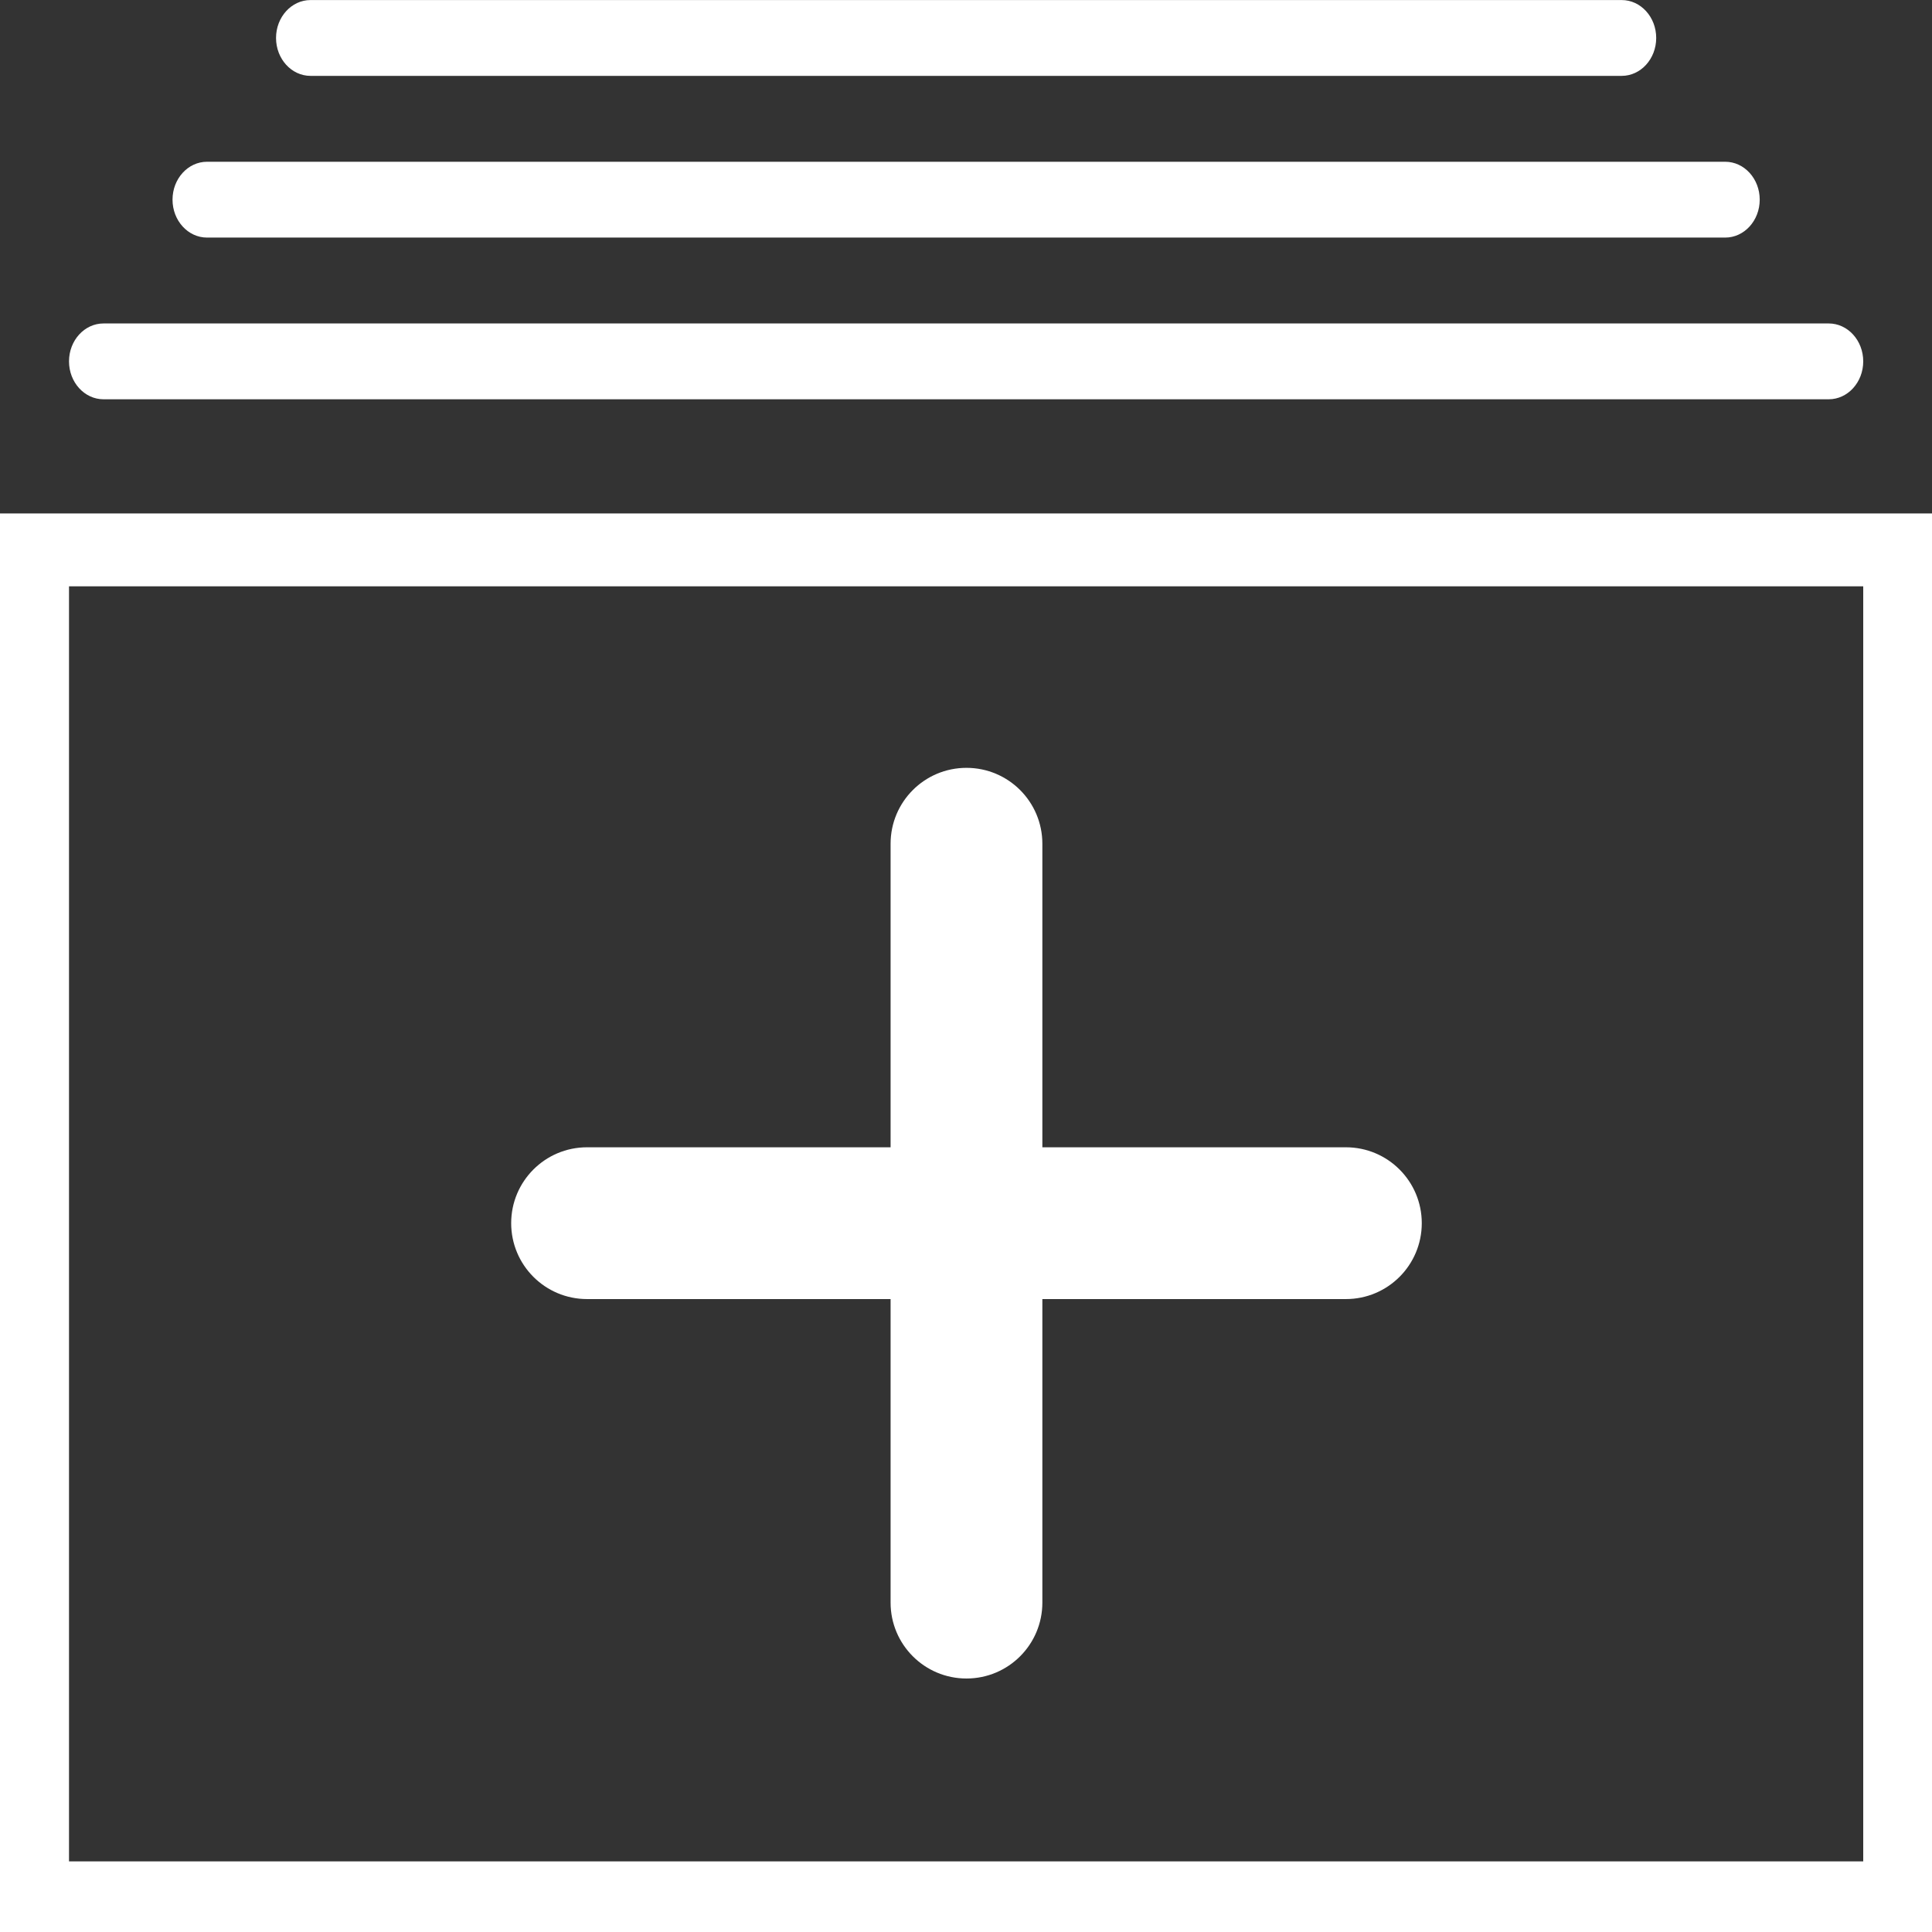 <?xml version="1.0" encoding="UTF-8" standalone="no"?>
<!DOCTYPE svg PUBLIC "-//W3C//DTD SVG 1.1//EN" "http://www.w3.org/Graphics/SVG/1.1/DTD/svg11.dtd">
<svg width="100%" height="100%" viewBox="0 0 512 512" version="1.1" xmlns="http://www.w3.org/2000/svg" xmlns:xlink="http://www.w3.org/1999/xlink" xml:space="preserve" xmlns:serif="http://www.serif.com/" style="fill-rule:evenodd;clip-rule:evenodd;stroke-linejoin:round;stroke-miterlimit:2;">
    <rect x="0" y="0" width="512" height="512" fill="#333333" stroke="none"/>
    <g transform="matrix(2.667,0,0,2.667,6.63173e-14,2.84217e-14)">
        <g transform="matrix(0.375,0,0,0.412,-2.66454e-14,-9.412)">
            <g transform="matrix(1,0,0,0.961,4.73695e-15,19.28)">
                <path d="M0,132.571L0,489.143L512,489.143L512,132.571L0,132.571ZM493.714,470.857L18.286,470.857L18.286,150.857L493.714,150.857L493.714,470.857Z" style="fill:white;fill-rule:nonzero;"/>
            </g>
        </g>
        <g transform="matrix(0.375,0,0,0.412,-2.66454e-14,-9.412)">
            <g transform="matrix(1.014,0,0,0.923,-3.49,83.21)">
                <path d="M355.148,234.386L275.83,234.386L275.83,155.068C275.83,144.122 266.966,135.238 256,135.238C245.034,135.238 236.17,144.122 236.17,155.068L236.17,234.386L156.852,234.386C145.886,234.386 137.022,243.27 137.022,254.216C137.022,265.162 145.886,274.046 156.852,274.046L236.17,274.046L236.17,353.364C236.17,364.31 245.034,373.194 256,373.194C266.966,373.194 275.83,364.31 275.83,353.364L275.83,274.046L355.148,274.046C366.114,274.046 374.978,265.162 374.978,254.216C374.978,243.27 366.114,234.386 355.148,234.386Z" style="fill:white;fill-rule:nonzero;"/>
            </g>
        </g>
        <g transform="matrix(0.375,0,0,0.412,-2.66454e-14,-9.412)">
            <g transform="matrix(1,0,0,1,3.15544e-30,4.857)">
                <path d="M27.429,114.286L484.571,114.286C489.618,114.286 493.714,110.19 493.714,105.143C493.714,100.096 489.618,96 484.571,96L27.429,96C22.382,96 18.286,100.096 18.286,105.143C18.286,110.19 22.382,114.286 27.429,114.286Z" style="fill:white;fill-rule:nonzero;"/>
            </g>
        </g>
        <g transform="matrix(0.375,0,0,0.412,-2.66454e-14,-9.412)">
            <g transform="matrix(1,0,0,1,3.15544e-30,2.429)">
                <path d="M54.857,77.714L457.143,77.714C462.19,77.714 466.286,73.618 466.286,68.571C466.286,63.525 462.19,59.429 457.143,59.429L54.857,59.429C49.81,59.429 45.714,63.525 45.714,68.571C45.714,73.618 49.81,77.714 54.857,77.714Z" style="fill:white;fill-rule:nonzero;"/>
            </g>
        </g>
        <g transform="matrix(0.375,0,0,0.412,-2.66454e-14,-9.412)">
            <path d="M82.286,41.143L429.714,41.143C434.761,41.143 438.857,37.047 438.857,32C438.857,26.953 434.761,22.857 429.714,22.857L82.286,22.857C77.239,22.857 73.143,26.953 73.143,32C73.143,37.047 77.239,41.143 82.286,41.143Z" style="fill:white;fill-rule:nonzero;"/>
        </g>
    </g>
</svg>
